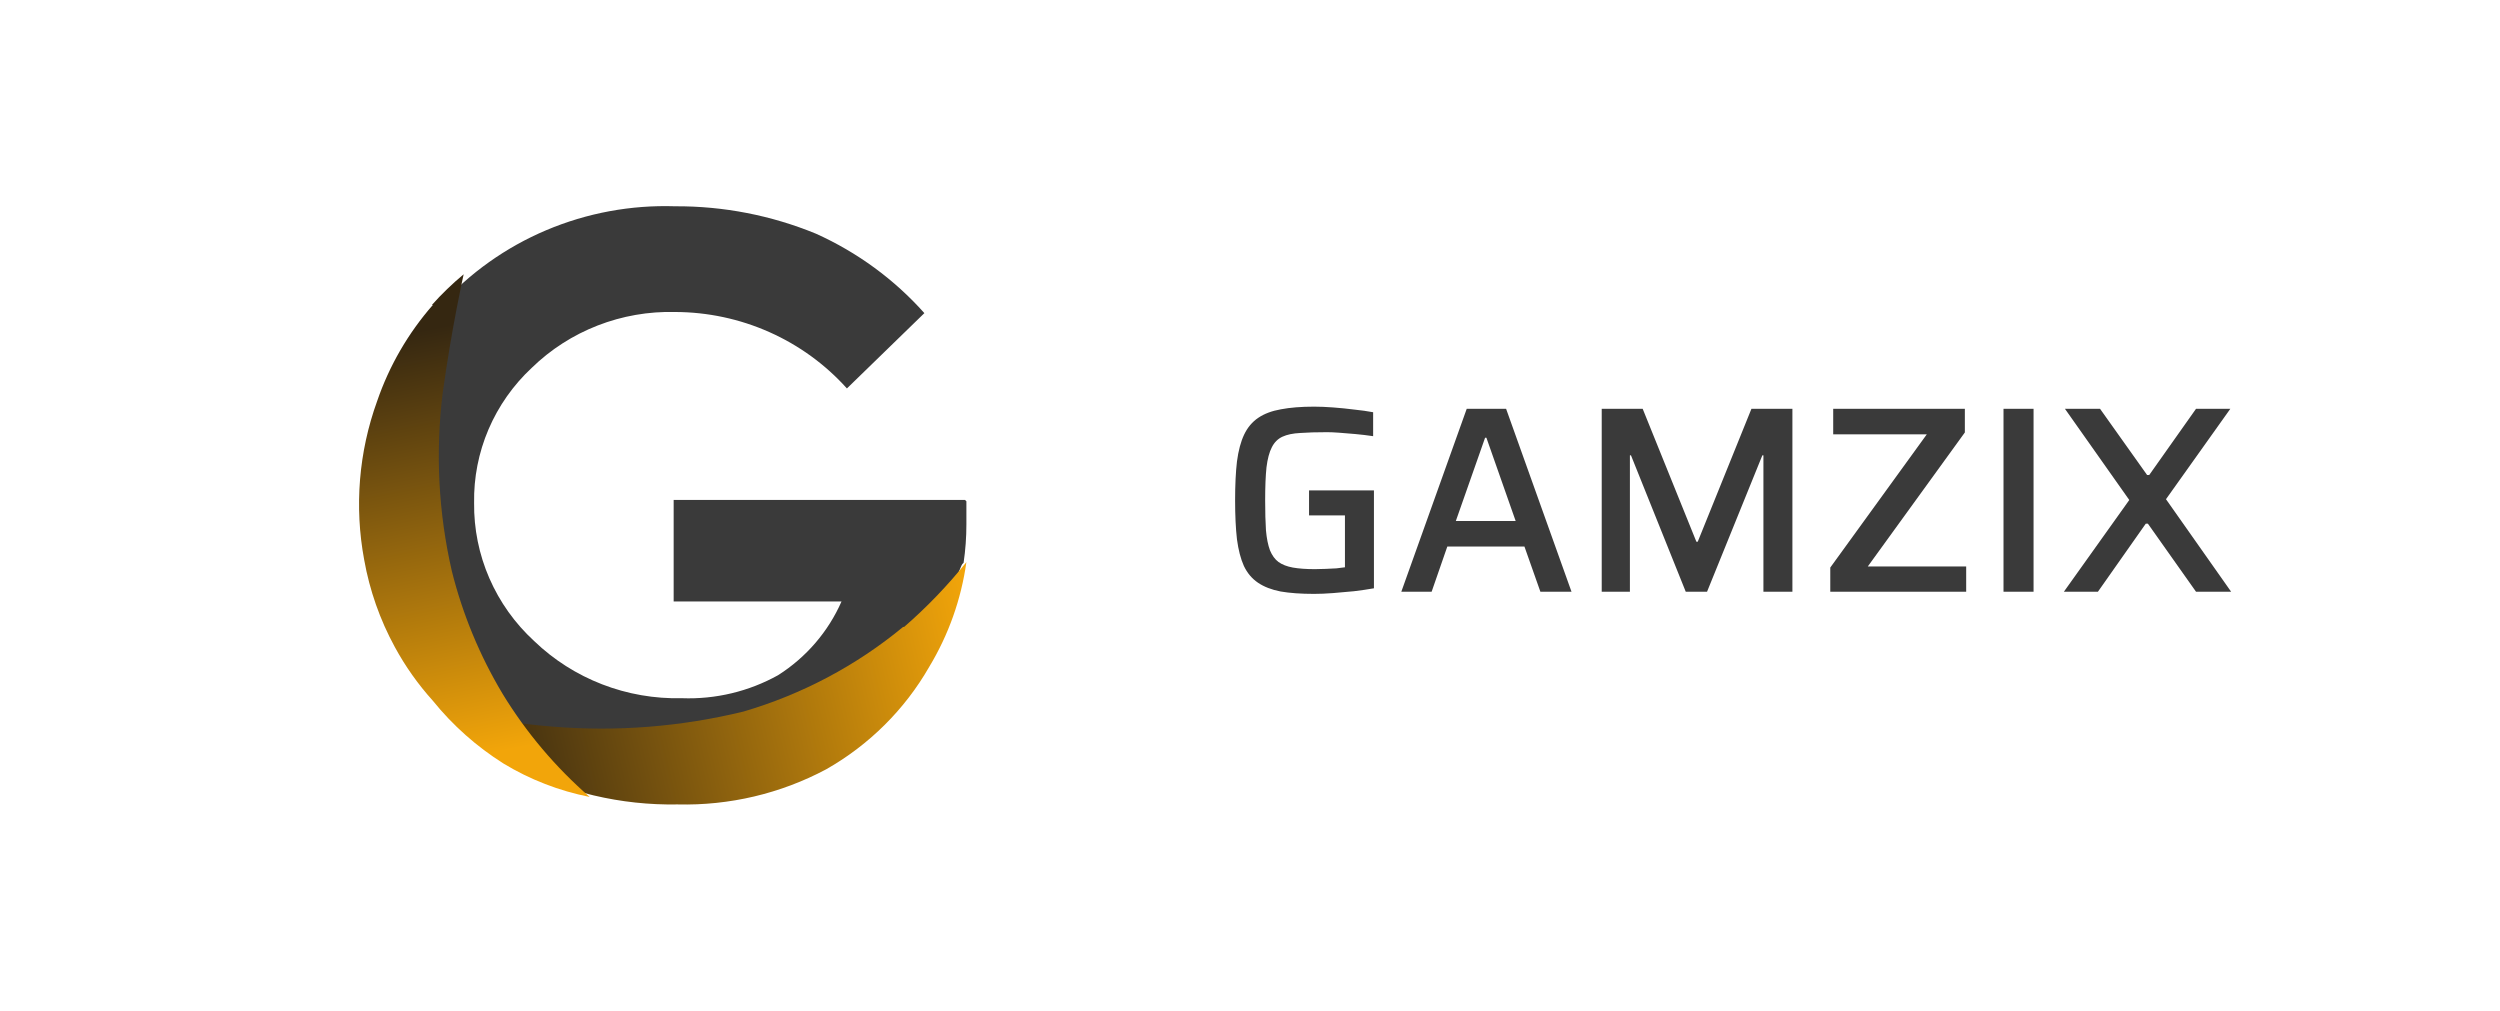 <svg width="188" height="76" viewBox="0 0 188 76" fill="none" xmlns="http://www.w3.org/2000/svg">
<path d="M72.567 37.593H50.659V45.231H63.282C62.285 47.503 60.626 49.431 58.515 50.773C56.312 51.999 53.806 52.599 51.277 52.505C49.228 52.555 47.189 52.2 45.281 51.462C43.375 50.725 41.638 49.62 40.172 48.21C38.726 46.882 37.577 45.271 36.798 43.481C36.02 41.693 35.63 39.764 35.653 37.819C35.62 35.921 35.989 34.037 36.736 32.288C37.485 30.537 38.595 28.958 39.996 27.653C41.411 26.277 43.094 25.197 44.944 24.477C46.795 23.757 48.775 23.411 50.765 23.462C53.211 23.467 55.628 23.982 57.856 24.974C60.082 25.964 62.07 27.408 63.688 29.211L69.513 23.547C67.253 21.011 64.474 18.975 61.358 17.573C58.002 16.194 54.4 15.493 50.764 15.512C47.444 15.404 44.14 16.017 41.087 17.307C38.037 18.596 35.314 20.532 33.111 22.977C32.141 24.047 31.277 25.207 30.533 26.44C30.292 27.403 29.949 28.337 29.509 29.229C28.985 30.087 28.587 31.014 28.326 31.982C27.869 33.967 27.62 35.992 27.585 38.026C27.554 39.042 27.631 40.058 27.814 41.058C27.991 42.044 28.291 42.997 28.556 43.95C28.942 45.871 29.703 47.7 30.798 49.335C31.385 49.905 31.863 50.574 32.211 51.309L32.334 51.431C32.917 52.158 33.605 52.834 34.258 53.509C34.923 54.208 35.625 54.873 36.359 55.501C37.05 56.057 37.795 56.544 38.584 56.956C39.386 57.479 40.23 57.936 41.108 58.324C41.85 58.584 42.521 58.982 43.262 59.224C43.654 59.32 44.059 59.355 44.462 59.328C44.837 59.341 45.209 59.387 45.574 59.467C46.369 59.605 47.146 59.83 47.958 59.9C48.77 59.969 49.812 59.9 50.73 59.9C52.563 59.877 54.39 59.68 56.185 59.311C57.9 59.029 59.565 58.504 61.128 57.752C62.629 57.073 64.021 56.181 65.258 55.103C66.415 53.978 67.439 52.729 68.312 51.379C68.754 50.686 69.266 49.993 69.672 49.283C70.014 48.574 70.298 47.838 70.52 47.084C70.802 46.305 71.173 45.56 71.455 44.763C71.738 43.966 71.985 43.256 72.302 42.529C72.334 42.446 72.39 42.374 72.462 42.321C72.603 41.363 72.674 40.397 72.673 39.43V37.698L72.567 37.594V37.593Z" fill="#3A3A3A"/>
<path d="M67.925 47.136C64.403 50.05 60.31 52.22 55.9 53.511C51.207 54.655 46.355 55.036 41.537 54.64C36.291 54.223 33.045 53.129 33.384 53.476C34.925 55.135 36.733 56.531 38.736 57.61C42.495 59.578 46.702 60.57 50.958 60.493C54.851 60.589 58.702 59.679 62.127 57.853C65.36 56.017 68.034 53.359 69.871 50.158C71.331 47.741 72.284 45.059 72.672 42.273C71.261 44.036 69.69 45.67 67.979 47.154L67.926 47.136L67.925 47.136Z" fill="url(#paint0_linear_552_1380)"/>
<path d="M32.55 22.932C30.692 25.055 29.27 27.511 28.36 30.166C26.977 33.991 26.642 38.107 27.387 42.1C27.794 44.389 28.57 46.6 29.686 48.648C30.476 50.103 31.437 51.462 32.55 52.696C34.043 54.545 35.836 56.139 37.855 57.413C39.85 58.624 42.047 59.476 44.344 59.93C41.774 57.693 39.568 55.081 37.802 52.186C36.08 49.311 34.793 46.203 33.982 42.962C32.969 38.558 32.736 34.015 33.293 29.532C33.983 24.552 34.867 20.627 34.867 20.627C34.013 21.335 33.215 22.106 32.479 22.932H32.55Z" fill="url(#paint1_linear_552_1380)"/>
<path d="M98.82 44.66C97.833 44.66 96.993 44.6 96.3 44.48C95.62 44.347 95.053 44.127 94.6 43.82C94.147 43.513 93.793 43.093 93.54 42.56C93.3 42.027 93.127 41.36 93.02 40.56C92.927 39.747 92.88 38.767 92.88 37.62C92.88 36.473 92.927 35.5 93.02 34.7C93.127 33.887 93.307 33.213 93.56 32.68C93.813 32.147 94.167 31.727 94.62 31.42C95.073 31.113 95.64 30.9 96.32 30.78C97.013 30.647 97.847 30.58 98.82 30.58C99.26 30.58 99.74 30.6 100.26 30.64C100.793 30.68 101.32 30.733 101.84 30.8C102.36 30.853 102.833 30.92 103.26 31V32.8C102.807 32.733 102.36 32.68 101.92 32.64C101.48 32.6 101.073 32.567 100.7 32.54C100.34 32.513 100.04 32.5 99.8 32.5C99 32.5 98.327 32.52 97.78 32.56C97.233 32.587 96.787 32.68 96.44 32.84C96.093 33 95.827 33.267 95.64 33.64C95.453 34 95.32 34.5 95.24 35.14C95.173 35.78 95.14 36.607 95.14 37.62C95.14 38.513 95.16 39.267 95.2 39.88C95.253 40.48 95.353 40.98 95.5 41.38C95.66 41.767 95.873 42.06 96.14 42.26C96.42 42.46 96.78 42.6 97.22 42.68C97.673 42.76 98.227 42.8 98.88 42.8C99.133 42.8 99.4 42.793 99.68 42.78C99.973 42.767 100.247 42.753 100.5 42.74C100.753 42.713 100.967 42.687 101.14 42.66V38.76H98.44V36.88H103.32V44.24C102.867 44.32 102.367 44.393 101.82 44.46C101.287 44.513 100.76 44.56 100.24 44.6C99.72 44.64 99.247 44.66 98.82 44.66ZM105.378 44.5L110.298 30.74H113.258L118.178 44.5H115.838L114.638 41.1H108.838L107.658 44.5H105.378ZM109.478 39.18H113.978L111.778 32.92H111.678L109.478 39.18ZM120.449 44.5V30.74H123.529L127.569 40.74H127.669L131.709 30.74H134.789V44.5H132.609V34.24H132.529L128.369 44.5H126.769L122.649 34.24H122.569V44.5H120.449ZM137.637 44.5V42.68L144.897 32.66H137.857V30.74H147.757V32.52L140.457 42.6H147.857V44.5H137.637ZM150.664 44.5V30.74H152.924V44.5H150.664ZM155.202 44.5L160.122 37.6L155.282 30.74H157.922L161.462 35.72H161.622L165.142 30.74H167.722L162.882 37.54L167.782 44.5H165.142L161.522 39.38H161.362L157.762 44.5H155.202Z" fill="#3A3A3A"/>
<defs>
<linearGradient id="paint0_linear_552_1380" x1="35.382" y1="57.593" x2="73.779" y2="48.564" gradientUnits="userSpaceOnUse">
<stop stop-color="#352711"/>
<stop offset="0.01" stop-color="#352711"/>
<stop offset="1" stop-color="#F2A50A"/>
</linearGradient>
<linearGradient id="paint1_linear_552_1380" x1="30.623" y1="24.728" x2="36.968" y2="56.65" gradientUnits="userSpaceOnUse">
<stop stop-color="#352711"/>
<stop offset="0.01" stop-color="#352711"/>
<stop offset="1" stop-color="#F2A50A"/>
</linearGradient>
</defs>
</svg>
